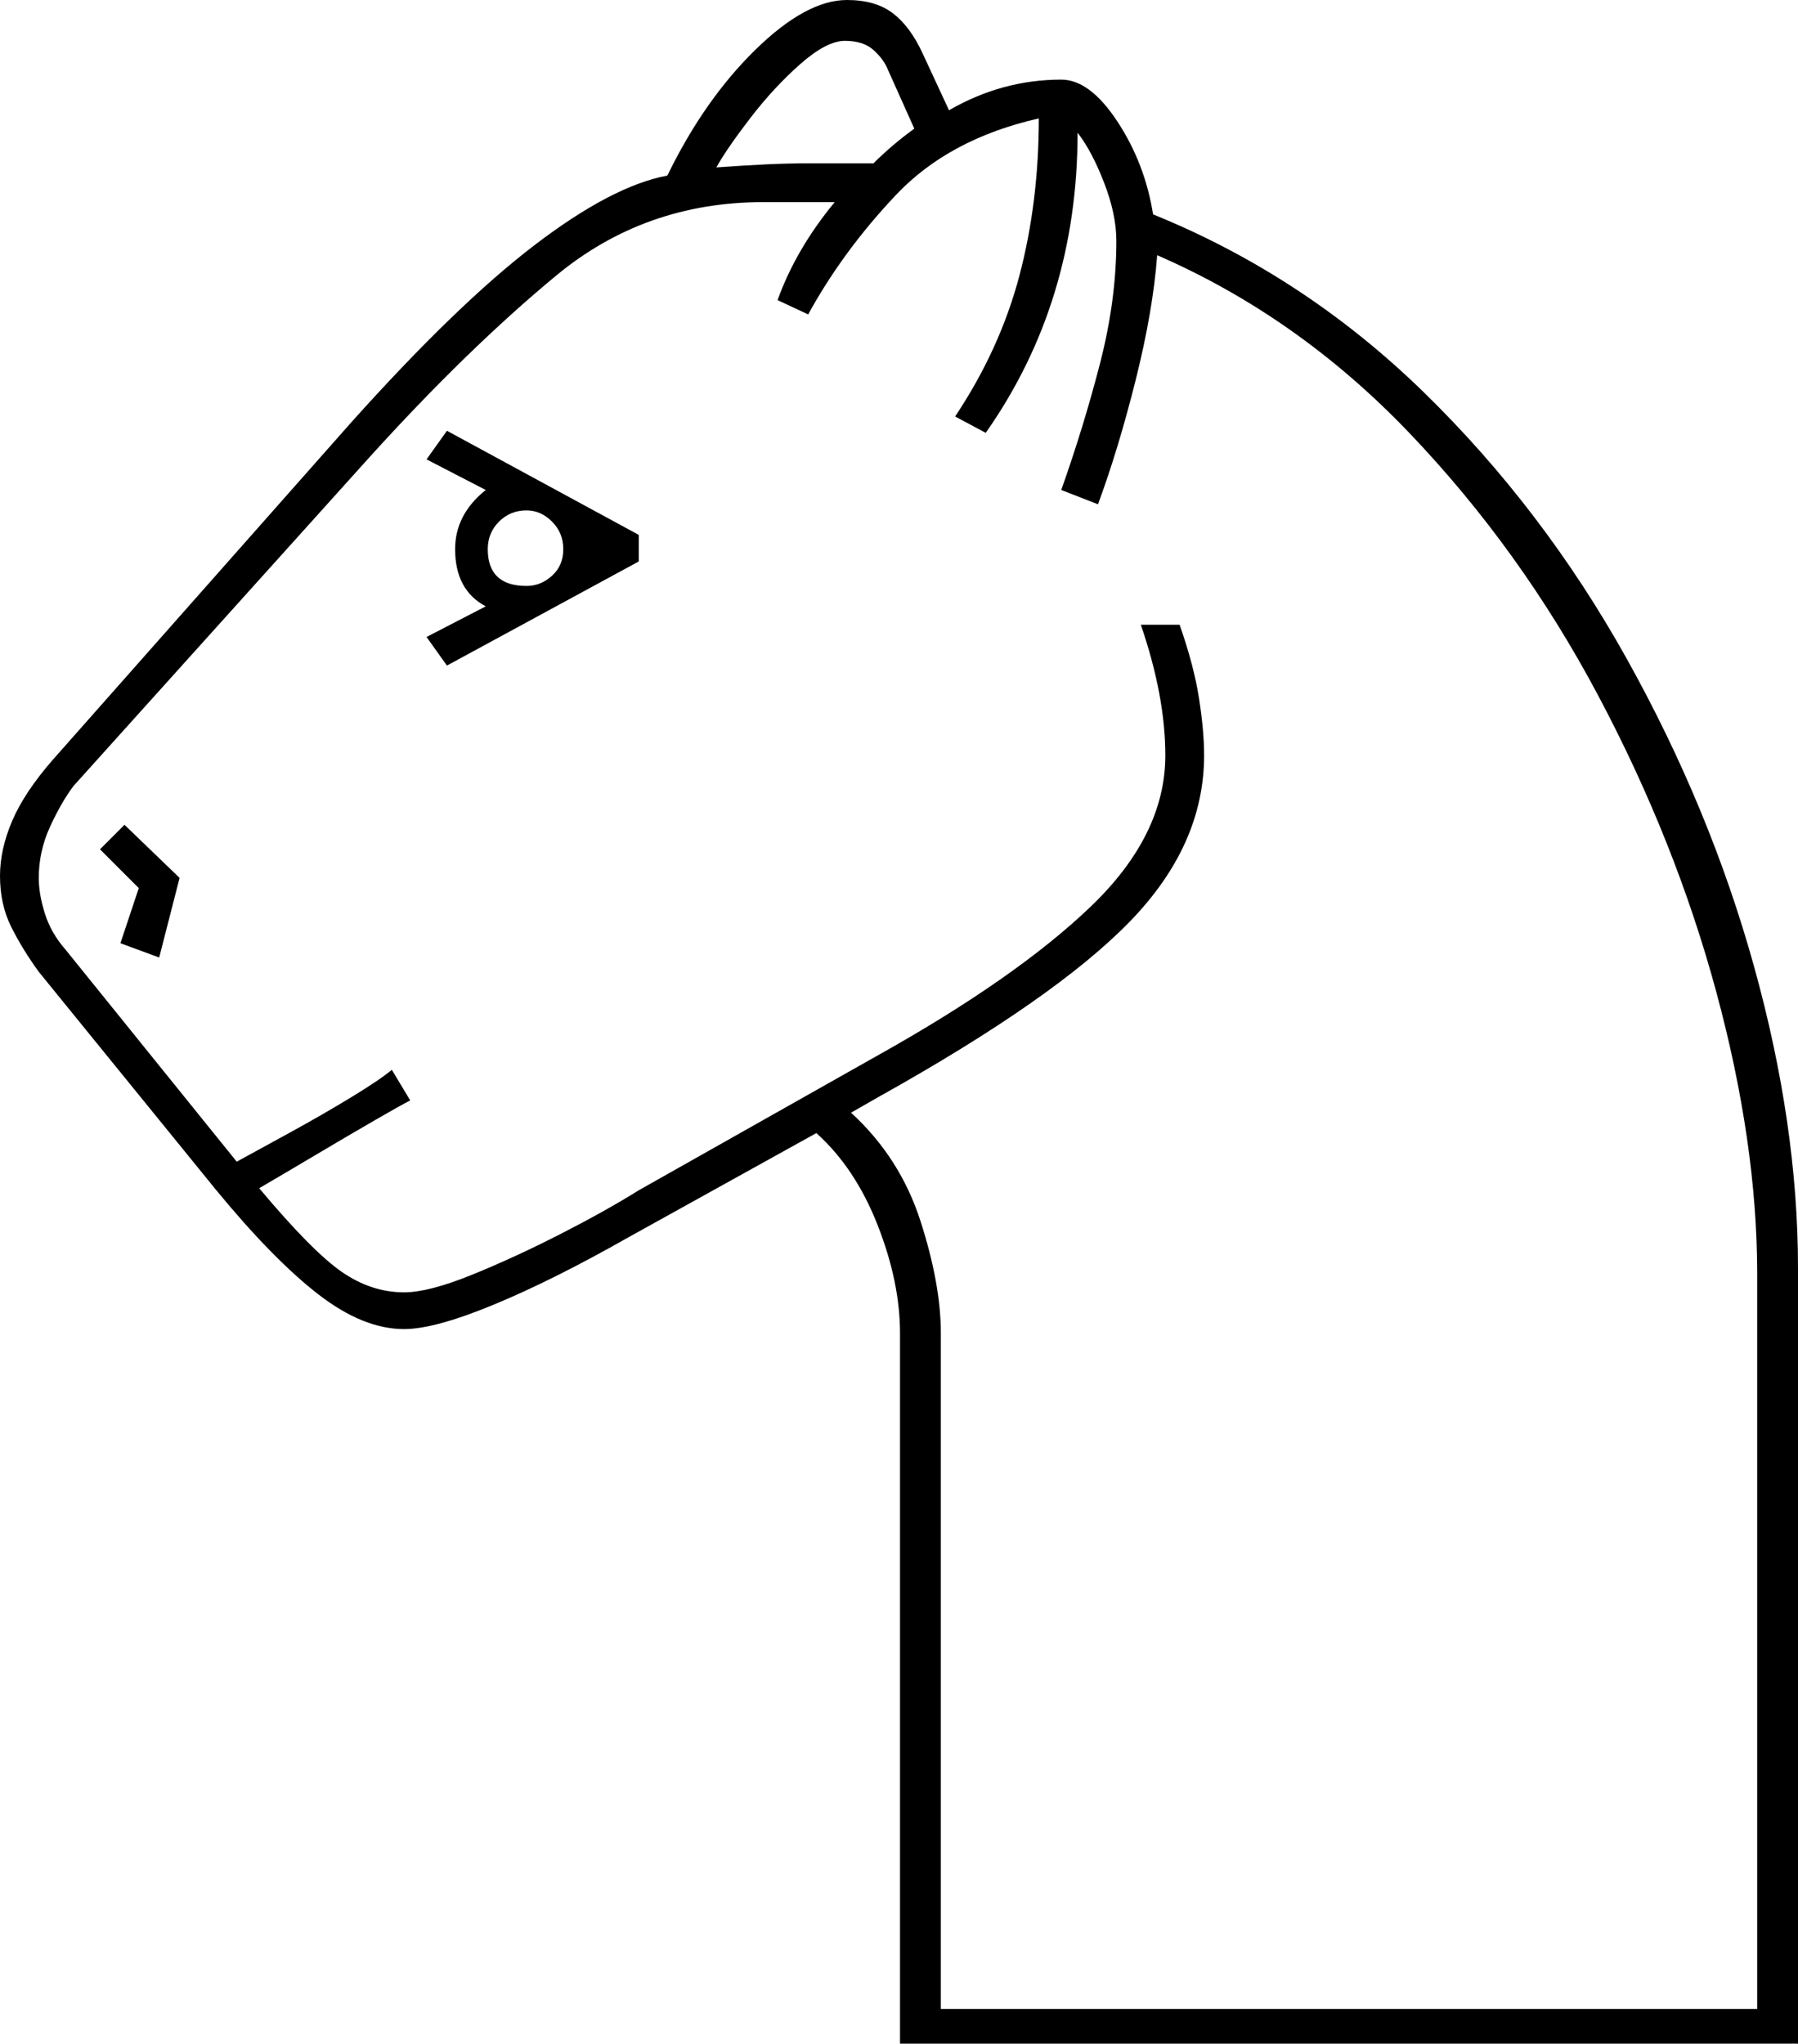 <svg xmlns="http://www.w3.org/2000/svg" viewBox="-10 0 881 1001"><path d="M431 1001V653q0-25-11-53t-30-45l-92 51q-37 21-66 33t-44 12q-20 0-42-17t-50-51L9 476q-8-11-13.5-22t-5.5-25q0-13 6-27t20-30l146-165q52-58 90-87t65-34q18-37 43-61.5T405 0q14 0 22.5 6.5T442 26l13 28q26-15 55-15 14 0 27.5 20.5T555 105q74 30 132.5 87T787 322.5q41 73.5 62.5 151T871 621v380zM341 82q14-1 24.5-1.5T386 80h32q9-9 20-17l-13-29q-2-5-7-9.5T404 20q-9 0-22 11.5T357.5 58Q346 73 341 82zm110 902h400V624q0-64-20-138t-58-145.5Q735 269 680.5 212T557 125q-2 27-10.5 61T528 247l-18-7q11-31 19-62t8-60q0-13-6-28.5T518 65q0 83-45 147l-15-8q22-33 31.5-69t9.5-77q-44 10-70 37.5T386 154l-15-7q9-25 28-48h-35q-58 0-101.5 36T171 224L26 385q-6 8-11.5 20T9 430q0 8 3 17.5T22 465l84 104q11-6 26.5-14.5t29.5-17q14-8.5 20-13.5l9 15q-4 2-17 9.5t-29 17q-16 9.5-28 16.5 26 31 40.5 41t30.5 10q12 0 33-8.5t43.5-20Q287 593 303 583l117-66q68-38 104.5-73t36.5-74q0-29-12-64h19q7 20 9.5 36t2.5 28q0 44-36.5 81.5T421 537l-14 8q24 22 34 53t10 55zM209 326l-10-14 29-15q-15-8-15-28 0-17 15-29l-29-15 10-14 94 51v13zm39-39q7 0 12.5-5t5.5-13q0-8-5.5-13.5T248 250q-8 0-13.5 5.5T229 269q0 18 19 18zM68 469l-19-7 9-27-19-19 12-12 27 26z" fill="currentColor"/></svg>